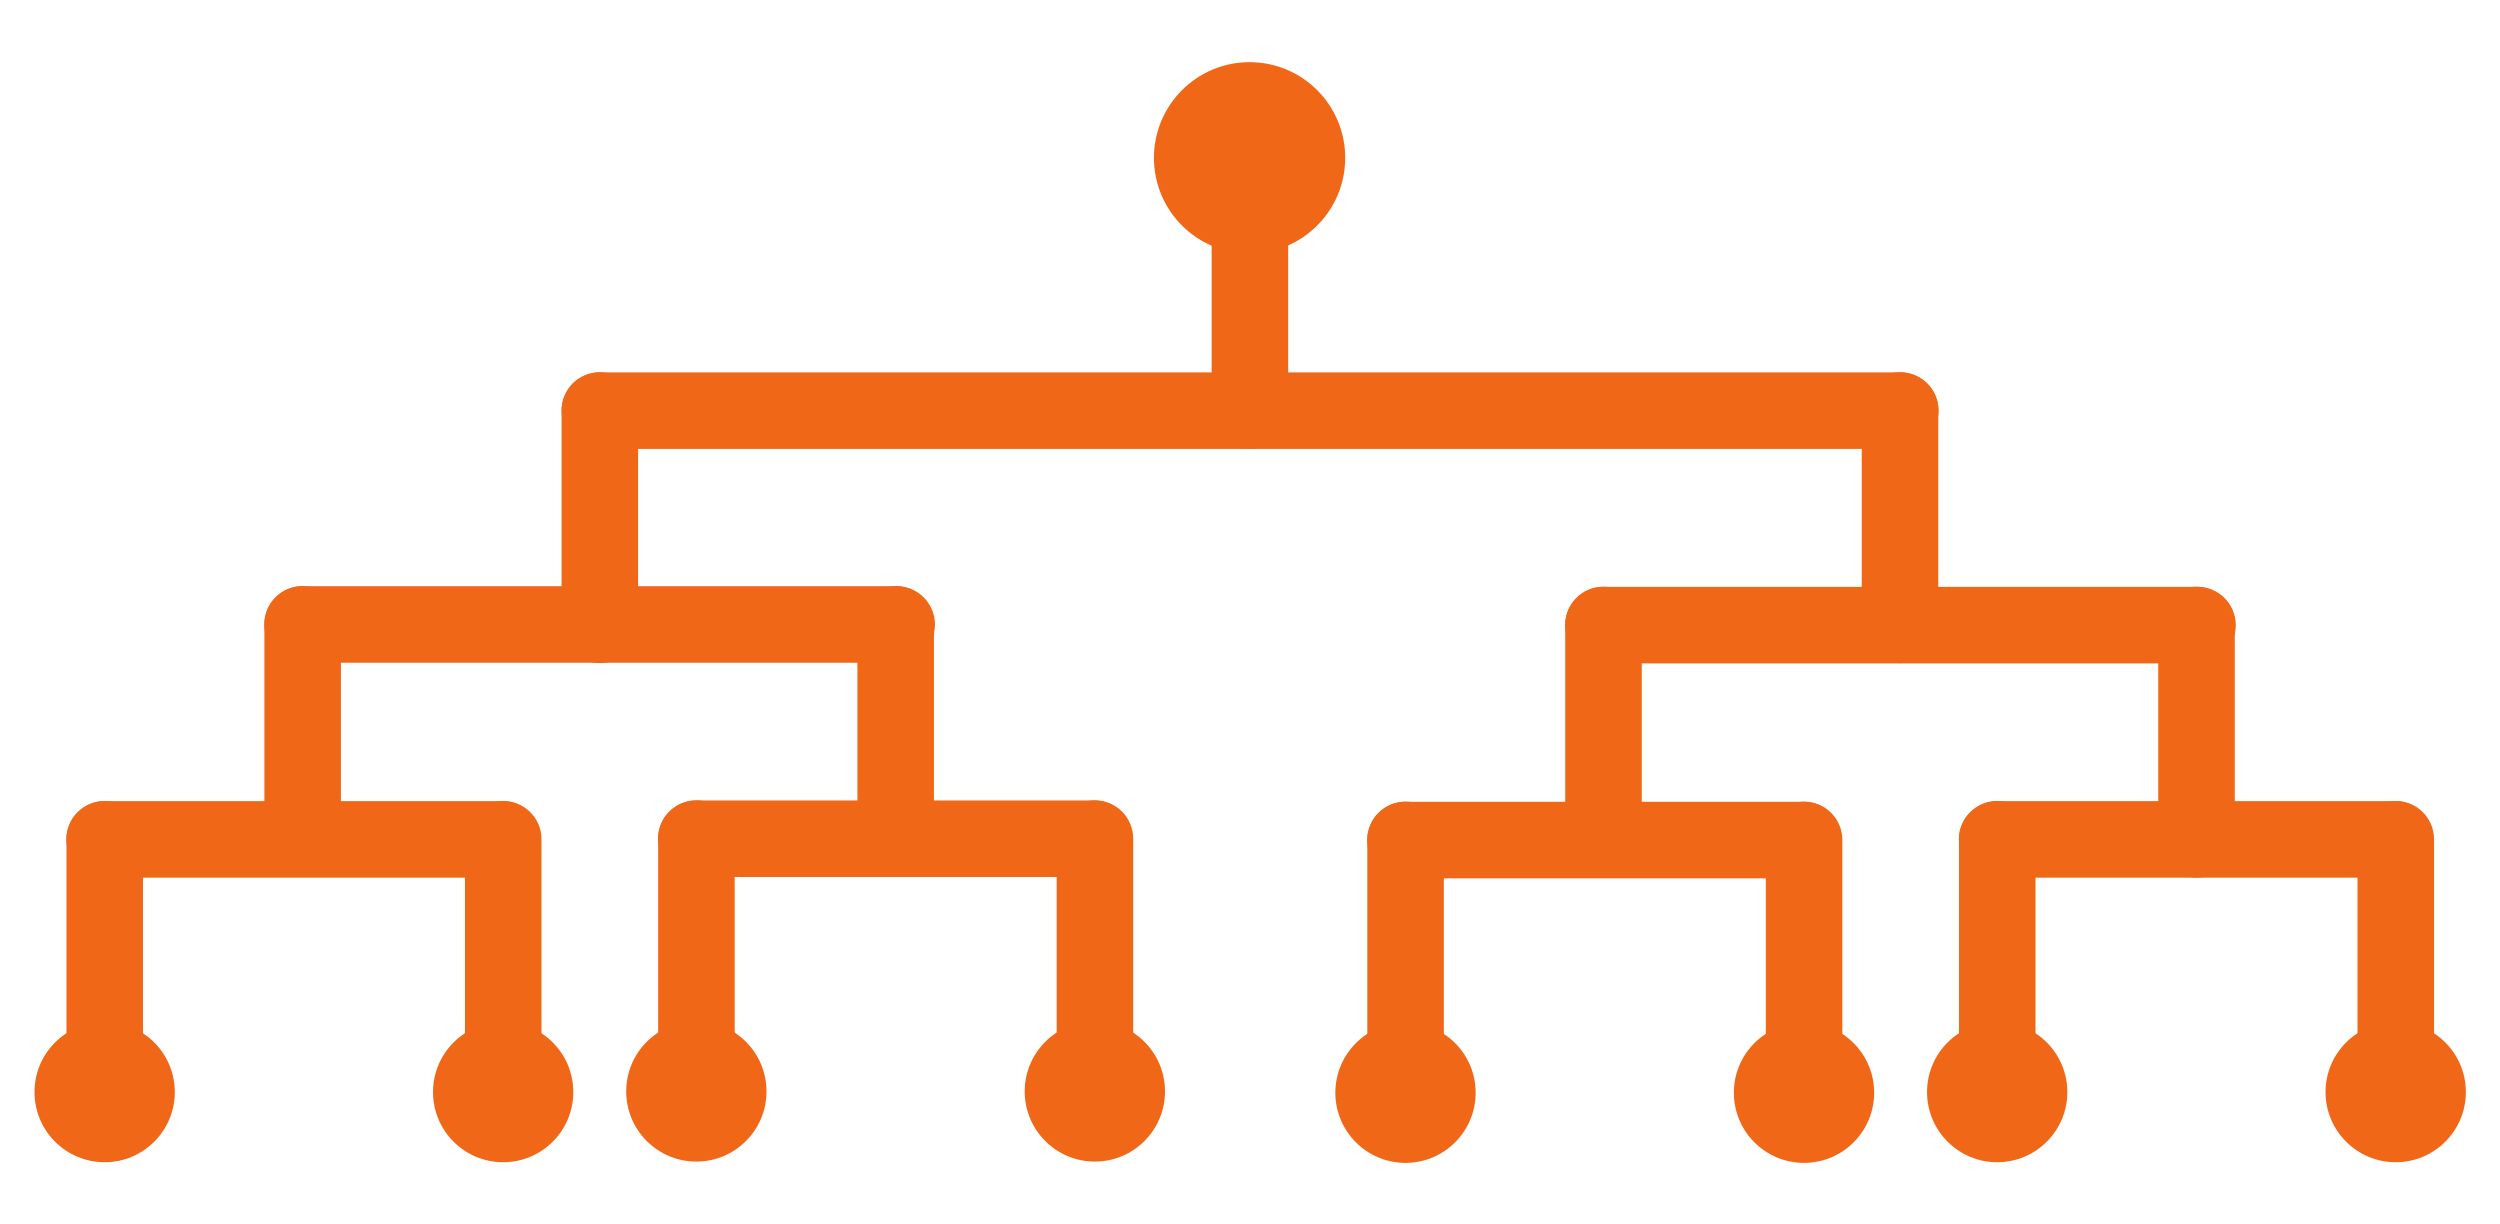 <?xml version="1.0" encoding="UTF-8" standalone="no"?>
<!DOCTYPE svg PUBLIC "-//W3C//DTD SVG 1.1//EN" "http://www.w3.org/Graphics/SVG/1.1/DTD/svg11.dtd">
<svg width="100%" height="100%" viewBox="0 0 980 480" version="1.1" xmlns="http://www.w3.org/2000/svg" xmlns:xlink="http://www.w3.org/1999/xlink" xml:space="preserve" xmlns:serif="http://www.serif.com/" style="fill-rule:evenodd;clip-rule:evenodd;stroke-linejoin:round;stroke-miterlimit:2;">
    <g transform="matrix(0.972,0,0,0.941,138.519,-27.225)">
        <ellipse cx="361.433" cy="94.69" rx="38.567" ry="39.864" style="fill:rgb(240,103,24);"/>
    </g>
    <g transform="matrix(0.88,0,0,0.407,138.371,10.181)">
        <path d="M416.584,163.757C416.584,143.422 408.946,126.912 399.538,126.912C390.13,126.912 382.492,143.422 382.492,163.757L382.492,370.27C382.492,390.605 390.13,407.115 399.538,407.115C408.946,407.115 416.584,390.605 416.584,370.27L416.584,163.757Z" style="fill:rgb(240,103,24);"/>
    </g>
    <g transform="matrix(0.88,0,0,0.407,-116.462,94.257)">
        <path d="M416.584,163.757C416.584,143.422 408.946,126.912 399.538,126.912C390.13,126.912 382.492,143.422 382.492,163.757L382.492,370.27C382.492,390.605 390.13,407.115 399.538,407.115C408.946,407.115 416.584,390.605 416.584,370.27L416.584,163.757Z" style="fill:rgb(240,103,24);"/>
    </g>
    <g transform="matrix(0.713,0,0,0.69,681.414,362.754)">
        <ellipse cx="361.433" cy="94.69" rx="38.567" ry="39.864" style="fill:rgb(240,103,24);"/>
    </g>
    <g transform="matrix(0.713,0,0,0.69,525.198,362.754)">
        <ellipse cx="361.433" cy="94.69" rx="38.567" ry="39.864" style="fill:rgb(240,103,24);"/>
    </g>
    <g transform="matrix(0.88,0,0,0.407,587.55,262.332)">
        <path d="M416.584,163.757C416.584,143.422 408.946,126.912 399.538,126.912C390.13,126.912 382.492,143.422 382.492,163.757L382.492,370.27C382.492,390.605 390.13,407.115 399.538,407.115C408.946,407.115 416.584,390.605 416.584,370.27L416.584,163.757Z" style="fill:rgb(240,103,24);"/>
    </g>
    <g transform="matrix(0.88,0,0,0.407,431.334,262.332)">
        <path d="M416.584,163.757C416.584,143.422 408.946,126.912 399.538,126.912C390.13,126.912 382.492,143.422 382.492,163.757L382.492,370.27C382.492,390.605 390.13,407.115 399.538,407.115C408.946,407.115 416.584,390.605 416.584,370.27L416.584,163.757Z" style="fill:rgb(240,103,24);"/>
    </g>
    <g transform="matrix(0.346,0,0,0.997,727.905,125.382)">
        <path d="M653.175,204.279C653.175,195.973 633.769,189.23 609.867,189.23L158.838,189.23C134.935,189.23 115.529,195.973 115.529,204.279C115.529,212.584 134.935,219.327 158.838,219.327L609.867,219.327C633.769,219.327 653.175,212.584 653.175,204.279Z" style="fill:rgb(240,103,24);"/>
    </g>
    <g transform="matrix(0.713,0,0,0.69,449.469,363.009)">
        <ellipse cx="361.433" cy="94.69" rx="38.567" ry="39.864" style="fill:rgb(240,103,24);"/>
    </g>
    <g transform="matrix(0.713,0,0,0.69,293.253,363.009)">
        <ellipse cx="361.433" cy="94.69" rx="38.567" ry="39.864" style="fill:rgb(240,103,24);"/>
    </g>
    <g transform="matrix(0.88,0,0,0.407,355.605,262.586)">
        <path d="M416.584,163.757C416.584,143.422 408.946,126.912 399.538,126.912C390.13,126.912 382.492,143.422 382.492,163.757L382.492,370.27C382.492,390.605 390.13,407.115 399.538,407.115C408.946,407.115 416.584,390.605 416.584,370.27L416.584,163.757Z" style="fill:rgb(240,103,24);"/>
    </g>
    <g transform="matrix(0.88,0,0,0.407,199.389,262.586)">
        <path d="M416.584,163.757C416.584,143.422 408.946,126.912 399.538,126.912C390.13,126.912 382.492,143.422 382.492,163.757L382.492,370.27C382.492,390.605 390.13,407.115 399.538,407.115C408.946,407.115 416.584,390.605 416.584,370.27L416.584,163.757Z" style="fill:rgb(240,103,24);"/>
    </g>
    <g transform="matrix(0.346,0,0,0.997,495.96,125.636)">
        <path d="M653.175,204.279C653.175,195.973 633.769,189.23 609.867,189.23L158.838,189.23C134.935,189.23 115.529,195.973 115.529,204.279C115.529,212.584 134.935,219.327 158.838,219.327L609.867,219.327C633.769,219.327 653.175,212.584 653.175,204.279Z" style="fill:rgb(240,103,24);"/>
    </g>
    <g transform="matrix(0.88,0,0,0.407,393.205,94.257)">
        <path d="M416.584,163.757C416.584,143.422 408.946,126.912 399.538,126.912C390.13,126.912 382.492,143.422 382.492,163.757L382.492,370.27C382.492,390.605 390.13,407.115 399.538,407.115C408.946,407.115 416.584,390.605 416.584,370.27L416.584,163.757Z" style="fill:rgb(240,103,24);"/>
    </g>
    <g transform="matrix(0.88,0,0,0.407,509.442,178.332)">
        <path d="M416.584,163.757C416.584,143.422 408.946,126.912 399.538,126.912C390.13,126.912 382.492,143.422 382.492,163.757L382.492,370.27C382.492,390.605 390.13,407.115 399.538,407.115C408.946,407.115 416.584,390.605 416.584,370.27L416.584,163.757Z" style="fill:rgb(240,103,24);"/>
    </g>
    <g transform="matrix(0.489,0,0,0.997,557.033,41.382)">
        <path d="M653.175,204.279C653.175,195.973 639.416,189.23 622.469,189.23L146.235,189.23C129.288,189.23 115.529,195.973 115.529,204.279C115.529,212.584 129.288,219.327 146.235,219.327L622.469,219.327C639.416,219.327 653.175,212.584 653.175,204.279Z" style="fill:rgb(240,103,24);"/>
    </g>
    <g transform="matrix(0.88,0,0,0.407,276.974,178.332)">
        <path d="M416.584,163.757C416.584,143.422 408.946,126.912 399.538,126.912C390.13,126.912 382.492,143.422 382.492,163.757L382.492,370.27C382.492,390.605 390.13,407.115 399.538,407.115C408.946,407.115 416.584,390.605 416.584,370.27L416.584,163.757Z" style="fill:rgb(240,103,24);"/>
    </g>
    <g transform="matrix(1.004,0,0,0.997,104.16,-42.694)">
        <path d="M653.175,204.279C653.175,195.973 646.479,189.23 638.231,189.23L130.473,189.23C122.225,189.23 115.529,195.973 115.529,204.279C115.529,212.584 122.225,219.327 130.473,219.327L638.231,219.327C646.479,219.327 653.175,212.584 653.175,204.279Z" style="fill:rgb(240,103,24);"/>
    </g>
    <g transform="matrix(0.713,0,0,0.69,171.482,362.499)">
        <ellipse cx="361.433" cy="94.69" rx="38.567" ry="39.864" style="fill:rgb(240,103,24);"/>
    </g>
    <g transform="matrix(0.713,0,0,0.69,15.267,362.499)">
        <ellipse cx="361.433" cy="94.69" rx="38.567" ry="39.864" style="fill:rgb(240,103,24);"/>
    </g>
    <g transform="matrix(0.88,0,0,0.407,77.618,262.077)">
        <path d="M416.584,163.757C416.584,143.422 408.946,126.912 399.538,126.912C390.13,126.912 382.492,143.422 382.492,163.757L382.492,370.27C382.492,390.605 390.13,407.115 399.538,407.115C408.946,407.115 416.584,390.605 416.584,370.27L416.584,163.757Z" style="fill:rgb(240,103,24);"/>
    </g>
    <g transform="matrix(0.88,0,0,0.407,-78.597,262.077)">
        <path d="M416.584,163.757C416.584,143.422 408.946,126.912 399.538,126.912C390.13,126.912 382.492,143.422 382.492,163.757L382.492,370.27C382.492,390.605 390.13,407.115 399.538,407.115C408.946,407.115 416.584,390.605 416.584,370.27L416.584,163.757Z" style="fill:rgb(240,103,24);"/>
    </g>
    <g transform="matrix(0.346,0,0,0.997,217.974,125.127)">
        <path d="M653.175,204.279C653.175,195.973 633.769,189.23 609.867,189.23L158.838,189.23C134.935,189.23 115.529,195.973 115.529,204.279C115.529,212.584 134.935,219.327 158.838,219.327L609.867,219.327C633.769,219.327 653.175,212.584 653.175,204.279Z" style="fill:rgb(240,103,24);"/>
    </g>
    <g transform="matrix(0.713,0,0,0.69,-60.463,362.754)">
        <ellipse cx="361.433" cy="94.69" rx="38.567" ry="39.864" style="fill:rgb(240,103,24);"/>
    </g>
    <g transform="matrix(0.713,0,0,0.69,-216.678,362.754)">
        <ellipse cx="361.433" cy="94.69" rx="38.567" ry="39.864" style="fill:rgb(240,103,24);"/>
    </g>
    <g transform="matrix(0.88,0,0,0.407,-154.326,262.332)">
        <path d="M416.584,163.757C416.584,143.422 408.946,126.912 399.538,126.912C390.13,126.912 382.492,143.422 382.492,163.757L382.492,370.27C382.492,390.605 390.13,407.115 399.538,407.115C408.946,407.115 416.584,390.605 416.584,370.27L416.584,163.757Z" style="fill:rgb(240,103,24);"/>
    </g>
    <g transform="matrix(0.88,0,0,0.407,-310.542,262.332)">
        <path d="M416.584,163.757C416.584,143.422 408.946,126.912 399.538,126.912C390.13,126.912 382.492,143.422 382.492,163.757L382.492,370.27C382.492,390.605 390.13,407.115 399.538,407.115C408.946,407.115 416.584,390.605 416.584,370.27L416.584,163.757Z" style="fill:rgb(240,103,24);"/>
    </g>
    <g transform="matrix(0.346,0,0,0.997,-13.971,125.382)">
        <path d="M653.175,204.279C653.175,195.973 633.769,189.23 609.867,189.23L158.838,189.23C134.935,189.23 115.529,195.973 115.529,204.279C115.529,212.584 134.935,219.327 158.838,219.327L609.867,219.327C633.769,219.327 653.175,212.584 653.175,204.279Z" style="fill:rgb(240,103,24);"/>
    </g>
    <g transform="matrix(0.88,0,0,0.407,-0.49,178.077)">
        <path d="M416.584,163.757C416.584,143.422 408.946,126.912 399.538,126.912C390.13,126.912 382.492,143.422 382.492,163.757L382.492,370.27C382.492,390.605 390.13,407.115 399.538,407.115C408.946,407.115 416.584,390.605 416.584,370.27L416.584,163.757Z" style="fill:rgb(240,103,24);"/>
    </g>
    <g transform="matrix(0.489,0,0,0.997,47.102,41.127)">
        <path d="M653.175,204.279C653.175,195.973 639.416,189.23 622.469,189.23L146.235,189.23C129.288,189.23 115.529,195.973 115.529,204.279C115.529,212.584 129.288,219.327 146.235,219.327L622.469,219.327C639.416,219.327 653.175,212.584 653.175,204.279Z" style="fill:rgb(240,103,24);"/>
    </g>
    <g transform="matrix(0.88,0,0,0.407,-232.957,178.077)">
        <path d="M416.584,163.757C416.584,143.422 408.946,126.912 399.538,126.912C390.13,126.912 382.492,143.422 382.492,163.757L382.492,370.27C382.492,390.605 390.13,407.115 399.538,407.115C408.946,407.115 416.584,390.605 416.584,370.27L416.584,163.757Z" style="fill:rgb(240,103,24);"/>
    </g>
</svg>
